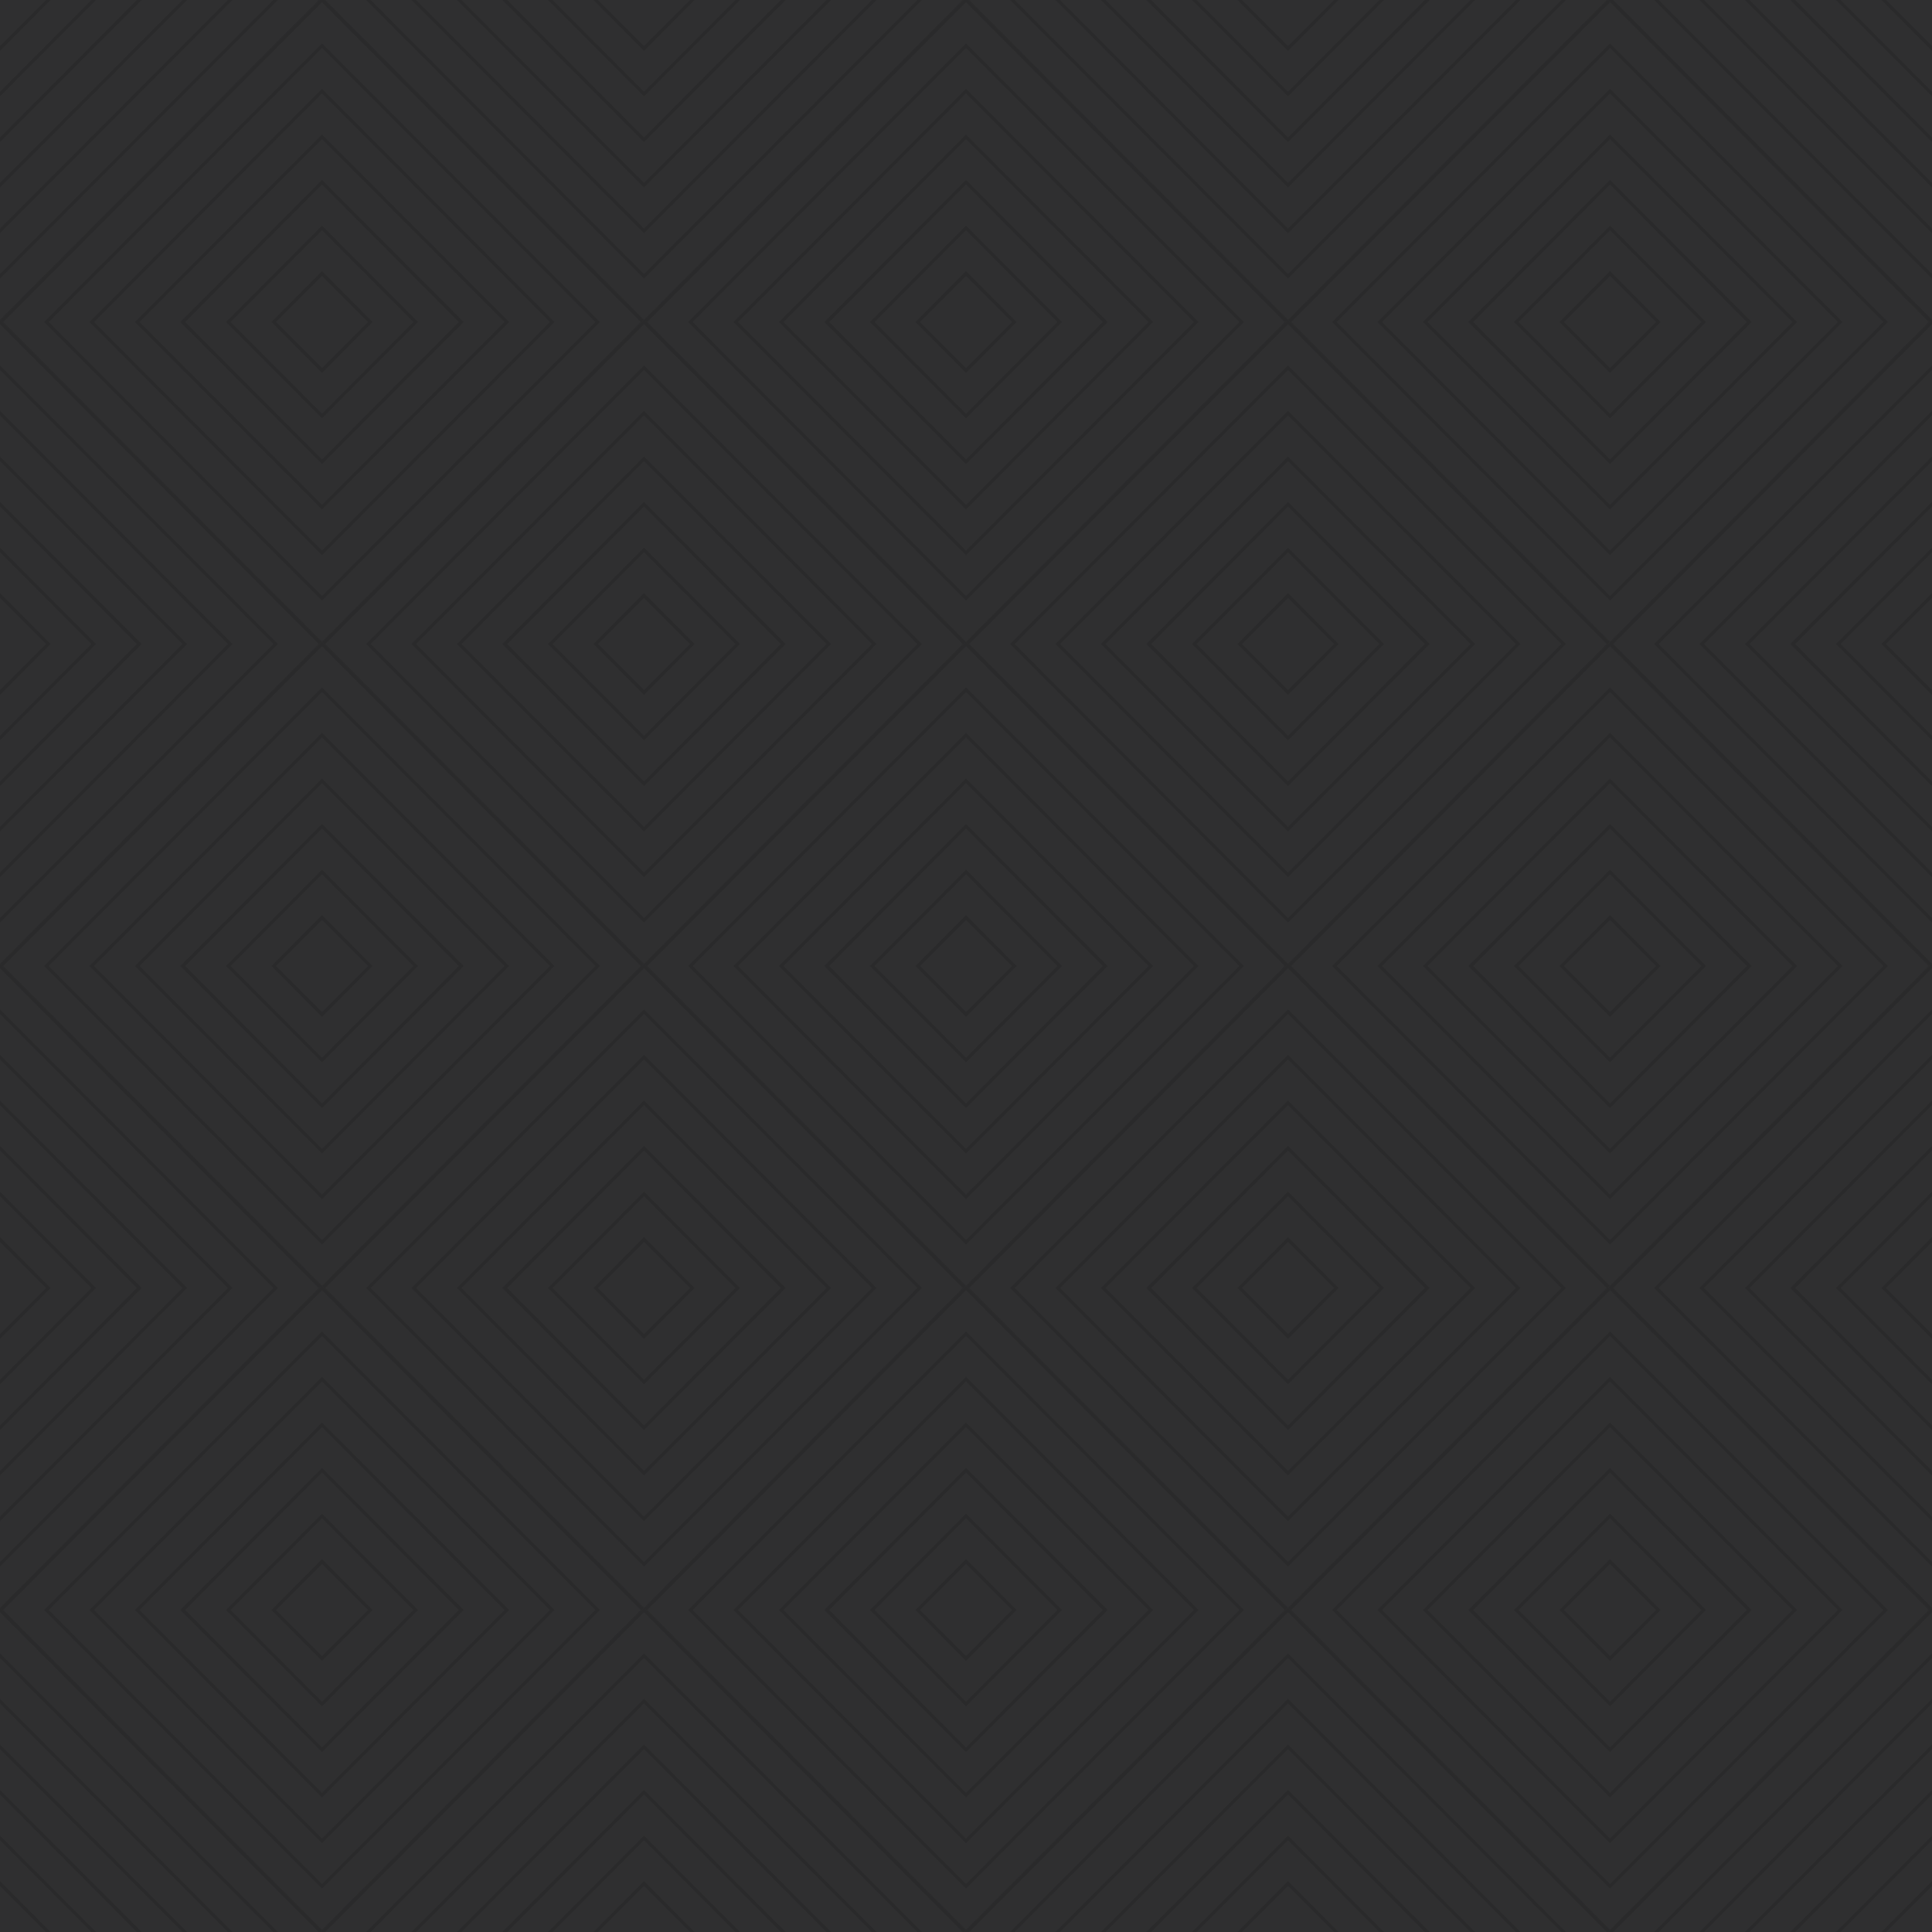 <?xml version="1.0" encoding="utf-8"?>
<!-- Generator: Adobe Illustrator 22.0.0, SVG Export Plug-In . SVG Version: 6.00 Build 0)  -->
<svg version="1.1" id="Layer_1" xmlns="http://www.w3.org/2000/svg" xmlns:xlink="http://www.w3.org/1999/xlink" x="0px" y="0px"
	 viewBox="0 0 600 600" style="enable-background:new 0 0 600 600;" xml:space="preserve">
<style type="text/css">
	.st0{fill:#2F2F30;}
	.st1{fill:none;}
	.st2{fill:#2A2A2B;}
</style>
<rect class="st0" width="600" height="600"/>
<g>
	<rect class="st1" width="600" height="600"/>
	<polygon class="st2" points="99.3,0 99,0 0,99.3 0.1,99.4 	"/>
	<polygon class="st2" points="84.9,0 0,85.1 0,86.5 86.3,0 	"/>
	<polygon class="st2" points="70.8,0 0,71 0,72.4 72.2,0 	"/>
	<polygon class="st2" points="56.7,0 0,56.8 0,58.2 58.1,0 	"/>
	<polygon class="st2" points="42.5,0 0,42.7 0,44.1 44,0 	"/>
	<polygon class="st2" points="28.4,0 0,28.5 0,29.9 29.8,0 	"/>
	<polygon class="st2" points="14.3,0 0,14.3 0,15.8 15.7,0 	"/>
	<polygon class="st2" points="200.1,99.4 299.3,0 299,0 200,99.3 	"/>
	<polygon class="st2" points="200,99.3 101,0 100.7,0 199.9,99.4 	"/>
	<polygon class="st2" points="286.3,0 284.9,0 200,85.1 115.1,0 113.7,0 200,86.5 	"/>
	<polygon class="st2" points="272.2,0 270.8,0 200,71 129.2,0 127.8,0 200,72.4 	"/>
	<polygon class="st2" points="258.1,0 256.7,0 200,56.8 143.3,0 141.9,0 200,58.2 	"/>
	<polygon class="st2" points="244,0 242.5,0 200,42.7 157.5,0 156,0 200,44.1 	"/>
	<polygon class="st2" points="229.8,0 228.4,0 200,28.5 171.6,0 170.2,0 200,29.9 	"/>
	<polygon class="st2" points="215.7,0 214.3,0 200,14.3 185.7,0 184.3,0 200,15.8 	"/>
	<polygon class="st2" points="400.1,99.4 499.3,0 499,0 400,99.3 	"/>
	<polygon class="st2" points="400,99.3 301,0 300.7,0 399.9,99.4 	"/>
	<polygon class="st2" points="486.3,0 484.9,0 400,85.1 315.1,0 313.7,0 400,86.5 	"/>
	<polygon class="st2" points="472.2,0 470.8,0 400,71 329.2,0 327.8,0 400,72.4 	"/>
	<polygon class="st2" points="458.1,0 456.7,0 400,56.8 343.3,0 341.9,0 400,58.2 	"/>
	<polygon class="st2" points="444,0 442.5,0 400,42.7 357.5,0 356,0 400,44.1 	"/>
	<polygon class="st2" points="429.8,0 428.4,0 400,28.5 371.6,0 370.2,0 400,29.9 	"/>
	<polygon class="st2" points="415.7,0 414.3,0 400,14.3 385.7,0 384.3,0 400,15.8 	"/>
	<polygon class="st2" points="99.9,199.4 100,199.3 1,100 100,0.7 199,100 100,199.3 100.1,199.4 199.9,99.4 100.7,0 99.3,0 
		0.1,99.4 	"/>
	<path class="st2" d="M100,13.5L13.7,100l86.3,86.5l86.3-86.5L100,13.5z M15.1,100L100,14.9l84.9,85.1L100,185.1L15.1,100z"/>
	<path class="st2" d="M100,27.6L27.8,100l72.2,72.4l72.2-72.4L100,27.6z M29.2,100L100,29l70.8,71L100,171L29.2,100z"/>
	<path class="st2" d="M100,41.8L41.9,100l58.1,58.2l58.1-58.2L100,41.8z M43.3,100L100,43.2l56.7,56.8L100,156.8L43.3,100z"/>
	<path class="st2" d="M100,55.9L56,100l44,44.1l44-44.1L100,55.9z M57.5,100L100,57.3l42.5,42.7L100,142.7L57.5,100z"/>
	<path class="st2" d="M100,70.1L70.2,100l29.8,29.9l29.8-29.9L100,70.1z M71.6,100L100,71.5l28.4,28.5L100,128.5L71.6,100z"/>
	<path class="st2" d="M100,84.2L84.3,100l15.7,15.8l15.7-15.8L100,84.2z M85.7,100L100,85.7l14.3,14.3L100,114.3L85.7,100z"/>
	<polygon class="st2" points="299.9,199.4 300,199.3 201,100 300,0.7 399,100 300,199.3 300.1,199.4 399.9,99.4 300.7,0 299.3,0 
		200.1,99.4 	"/>
	<path class="st2" d="M300,13.5L213.7,100l86.3,86.5l86.3-86.5L300,13.5z M215.1,100L300,14.9l84.9,85.1L300,185.1L215.1,100z"/>
	<path class="st2" d="M300,27.6L227.8,100l72.2,72.4l72.2-72.4L300,27.6z M229.2,100L300,29l70.8,71L300,171L229.2,100z"/>
	<path class="st2" d="M300,41.8L241.9,100l58.1,58.2l58.1-58.2L300,41.8z M243.3,100L300,43.2l56.7,56.8L300,156.8L243.3,100z"/>
	<path class="st2" d="M300,55.9L256,100l44,44.1l44-44.1L300,55.9z M257.5,100L300,57.3l42.5,42.7L300,142.7L257.5,100z"/>
	<path class="st2" d="M300,70.1L270.2,100l29.8,29.9l29.8-29.9L300,70.1z M271.6,100L300,71.5l28.4,28.5L300,128.5L271.6,100z"/>
	<path class="st2" d="M300,84.2L284.3,100l15.7,15.8l15.7-15.8L300,84.2z M285.7,100L300,85.7l14.3,14.3L300,114.3L285.7,100z"/>
	<polygon class="st2" points="499.9,199.4 500,199.3 401,100 500,0.7 599,100 500,199.3 500.1,199.4 599.3,100 499.5,0 499.3,0 
		400.1,99.4 	"/>
	<path class="st2" d="M500,13.5L413.7,100l86.3,86.5l86.3-86.5L500,13.5z M415.1,100L500,14.9l84.9,85.1L500,185.1L415.1,100z"/>
	<path class="st2" d="M500,27.6L427.8,100l72.2,72.4l72.2-72.4L500,27.6z M429.2,100L500,29l70.8,71L500,171L429.2,100z"/>
	<path class="st2" d="M500,41.8L441.9,100l58.1,58.2l58.1-58.2L500,41.8z M443.3,100L500,43.2l56.7,56.8L500,156.8L443.3,100z"/>
	<path class="st2" d="M500,55.9L456,100l44,44.1l44-44.1L500,55.9z M457.5,100L500,57.3l42.5,42.7L500,142.7L457.5,100z"/>
	<path class="st2" d="M500,70.1L470.2,100l29.8,29.9l29.8-29.9L500,70.1z M471.6,100L500,71.5l28.4,28.5L500,128.5L471.6,100z"/>
	<path class="st2" d="M500,84.2L484.3,100l15.7,15.8l15.7-15.8L500,84.2z M485.7,100L500,85.7l14.3,14.3L500,114.3L485.7,100z"/>
	<polygon class="st2" points="599.3,100 600,99.3 501,0 499.5,0 	"/>
	<polygon class="st2" points="600,85.1 515.1,0 513.7,0 600,86.5 	"/>
	<polygon class="st2" points="600,71 529.2,0 527.8,0 600,72.4 	"/>
	<polygon class="st2" points="600,56.8 543.3,0 541.9,0 600,58.2 	"/>
	<polygon class="st2" points="600,42.7 557.5,0 556,0 600,44.1 	"/>
	<polygon class="st2" points="600,28.5 571.6,0 570.2,0 600,29.9 	"/>
	<polygon class="st2" points="600,14.3 585.7,0 584.3,0 600,15.8 	"/>
	<polygon class="st2" points="99.9,199.4 0.1,99.4 0,99.3 0,100.7 99,200 0,299.3 0.1,299.4 	"/>
	<polygon class="st2" points="0,113.5 0,114.9 84.9,200 0,285.1 0,286.5 86.3,200 	"/>
	<polygon class="st2" points="0,127.6 0,129 70.8,200 0,271 0,272.4 72.2,200 	"/>
	<polygon class="st2" points="0,141.8 0,143.2 56.7,200 0,256.8 0,258.2 58.1,200 	"/>
	<polygon class="st2" points="0,155.9 0,157.3 42.5,200 0,242.7 0,244.1 44,200 	"/>
	<polygon class="st2" points="0,170.1 0,171.5 28.4,200 0,228.5 0,229.9 29.8,200 	"/>
	<polygon class="st2" points="0,184.2 0,185.7 14.3,200 0,214.3 0,215.8 15.7,200 	"/>
	<polygon class="st2" points="199.9,299.4 200,299.3 101,200 200,100.7 299,200 200,299.3 200.1,299.4 299.9,199.4 200.1,99.4 
		200,99.3 199.9,99.4 100.1,199.4 	"/>
	<path class="st2" d="M200,113.5L113.7,200l86.3,86.5l86.3-86.5L200,113.5z M115.1,200l84.9-85.1l84.9,85.1L200,285.1L115.1,200z"/>
	<path class="st2" d="M200,127.6L127.8,200l72.2,72.4l72.2-72.4L200,127.6z M129.2,200l70.8-71l70.8,71L200,271L129.2,200z"/>
	<path class="st2" d="M200,141.8L141.9,200l58.1,58.2l58.1-58.2L200,141.8z M143.3,200l56.7-56.8l56.7,56.8L200,256.8L143.3,200z"/>
	<path class="st2" d="M200,155.9L156,200l44,44.1l44-44.1L200,155.9z M157.5,200l42.5-42.7l42.5,42.7L200,242.7L157.5,200z"/>
	<path class="st2" d="M200,170.1L170.2,200l29.8,29.9l29.8-29.9L200,170.1z M171.6,200l28.4-28.5l28.4,28.5L200,228.5L171.6,200z"/>
	<path class="st2" d="M200,184.2L184.3,200l15.7,15.8l15.7-15.8L200,184.2z M185.7,200l14.3-14.3l14.3,14.3L200,214.3L185.7,200z"/>
	<polygon class="st2" points="399.9,299.4 400,299.3 301,200 400,100.7 499,200 400,299.3 400.1,299.4 499.9,199.4 400.1,99.4 
		400,99.3 399.9,99.4 300.1,199.4 	"/>
	<path class="st2" d="M400,113.5L313.7,200l86.3,86.5l86.3-86.5L400,113.5z M315.1,200l84.9-85.1l84.9,85.1L400,285.1L315.1,200z"/>
	<path class="st2" d="M400,127.6L327.8,200l72.2,72.4l72.2-72.4L400,127.6z M329.2,200l70.8-71l70.8,71L400,271L329.2,200z"/>
	<path class="st2" d="M400,141.8L341.9,200l58.1,58.2l58.1-58.2L400,141.8z M343.3,200l56.7-56.8l56.7,56.8L400,256.8L343.3,200z"/>
	<path class="st2" d="M400,155.9L356,200l44,44.1l44-44.1L400,155.9z M357.5,200l42.5-42.7l42.5,42.7L400,242.7L357.5,200z"/>
	<path class="st2" d="M400,170.1L370.2,200l29.8,29.9l29.8-29.9L400,170.1z M371.6,200l28.4-28.5l28.4,28.5L400,228.5L371.6,200z"/>
	<path class="st2" d="M400,184.2L384.3,200l15.7,15.8l15.7-15.8L400,184.2z M385.7,200l14.3-14.3l14.3,14.3L400,214.3L385.7,200z"/>
	<polygon class="st2" points="1,300 100,200.7 199,300 100,399.3 100.1,399.4 199.9,299.4 100.1,199.4 100,199.3 99.9,199.4 
		0.1,299.4 99.9,399.4 100,399.3 	"/>
	<path class="st2" d="M100,213.5L13.7,300l86.3,86.5l86.3-86.5L100,213.5z M15.1,300l84.9-85.1l84.9,85.1L100,385.1L15.1,300z"/>
	<path class="st2" d="M100,227.6L27.8,300l72.2,72.4l72.2-72.4L100,227.6z M29.2,300l70.8-71l70.8,71L100,371L29.2,300z"/>
	<path class="st2" d="M100,241.8L41.9,300l58.1,58.2l58.1-58.2L100,241.8z M43.3,300l56.7-56.8l56.7,56.8L100,356.8L43.3,300z"/>
	<path class="st2" d="M100,255.9L56,300l44,44.1l44-44.1L100,255.9z M57.5,300l42.5-42.7l42.5,42.7L100,342.7L57.5,300z"/>
	<path class="st2" d="M100,270.1L70.2,300l29.8,29.9l29.8-29.9L100,270.1z M71.6,300l28.4-28.5l28.4,28.5L100,328.5L71.6,300z"/>
	<path class="st2" d="M100,284.2L84.3,300l15.7,15.8l15.7-15.8L100,284.2z M85.7,300l14.3-14.3l14.3,14.3L100,314.3L85.7,300z"/>
	<polygon class="st2" points="200.1,299.4 299.9,399.4 300,399.3 201,300 300,200.7 399,300 300,399.3 300.1,399.4 399.9,299.4 
		300.1,199.4 300,199.3 299.9,199.4 	"/>
	<path class="st2" d="M300,213.5L213.7,300l86.3,86.5l86.3-86.5L300,213.5z M215.1,300l84.9-85.1l84.9,85.1L300,385.1L215.1,300z"/>
	<path class="st2" d="M300,227.6L227.8,300l72.2,72.4l72.2-72.4L300,227.6z M229.2,300l70.8-71l70.8,71L300,371L229.2,300z"/>
	<path class="st2" d="M300,241.8L241.9,300l58.1,58.2l58.1-58.2L300,241.8z M243.3,300l56.7-56.8l56.7,56.8L300,356.8L243.3,300z"/>
	<path class="st2" d="M300,255.9L256,300l44,44.1l44-44.1L300,255.9z M257.5,300l42.5-42.7l42.5,42.7L300,342.7L257.5,300z"/>
	<path class="st2" d="M300,270.1L270.2,300l29.8,29.9l29.8-29.9L300,270.1z M271.6,300l28.4-28.5l28.4,28.5L300,328.5L271.6,300z"/>
	<path class="st2" d="M300,284.2L284.3,300l15.7,15.8l15.7-15.8L300,284.2z M285.7,300l14.3-14.3l14.3,14.3L300,314.3L285.7,300z"/>
	<polygon class="st2" points="400.1,299.4 499.9,399.4 500,399.3 401,300 500,200.7 599,300 500,399.3 500.1,399.4 599.3,300 
		499.5,200 499.9,199.6 500.1,199.4 500,199.3 499.9,199.4 	"/>
	<path class="st2" d="M500,213.5L413.7,300l86.3,86.5l86.3-86.5L500,213.5z M415.1,300l84.9-85.1l84.9,85.1L500,385.1L415.1,300z"/>
	<path class="st2" d="M500,227.6L427.8,300l72.2,72.4l72.2-72.4L500,227.6z M429.2,300l70.8-71l70.8,71L500,371L429.2,300z"/>
	<path class="st2" d="M500,241.8L441.9,300l58.1,58.2l58.1-58.2L500,241.8z M443.3,300l56.7-56.8l56.7,56.8L500,356.8L443.3,300z"/>
	<path class="st2" d="M500,255.9L456,300l44,44.1l44-44.1L500,255.9z M457.5,300l42.5-42.7l42.5,42.7L500,342.7L457.5,300z"/>
	<path class="st2" d="M500,270.1L470.2,300l29.8,29.9l29.8-29.9L500,270.1z M471.6,300l28.4-28.5l28.4,28.5L500,328.5L471.6,300z"/>
	<path class="st2" d="M500,284.2L484.3,300l15.7,15.8l15.7-15.8L500,284.2z M485.7,300l14.3-14.3l14.3,14.3L500,314.3L485.7,300z"/>
	<polygon class="st2" points="599.3,100 500.1,199.4 499.9,199.6 499.5,200 599.3,300 600,299.3 501,200 600,100.7 600,99.3 	"/>
	<polygon class="st2" points="600,286.5 600,285.1 515.1,200 600,114.9 600,113.5 513.7,200 	"/>
	<polygon class="st2" points="600,272.4 600,271 529.2,200 600,129 600,127.6 527.8,200 	"/>
	<polygon class="st2" points="600,258.2 600,256.8 543.3,200 600,143.2 600,141.8 541.9,200 	"/>
	<polygon class="st2" points="600,244.1 600,242.7 557.5,200 600,157.3 600,155.9 556,200 	"/>
	<polygon class="st2" points="600,229.9 600,228.5 571.6,200 600,171.5 600,170.1 570.2,200 	"/>
	<polygon class="st2" points="600,215.8 600,214.3 585.7,200 600,185.7 600,184.2 584.3,200 	"/>
	<polygon class="st2" points="99.9,399.4 0.1,299.4 0,299.3 0,300.7 99,400 0,499.3 0.1,499.4 	"/>
	<polygon class="st2" points="0,313.5 0,314.9 84.9,400 0,485.1 0,486.5 86.3,400 	"/>
	<polygon class="st2" points="0,327.6 0,329 70.8,400 0,471 0,472.4 72.2,400 	"/>
	<polygon class="st2" points="0,341.8 0,343.2 56.7,400 0,456.8 0,458.2 58.1,400 	"/>
	<polygon class="st2" points="0,355.9 0,357.3 42.5,400 0,442.7 0,444.1 44,400 	"/>
	<polygon class="st2" points="0,370.1 0,371.5 28.4,400 0,428.5 0,429.9 29.8,400 	"/>
	<polygon class="st2" points="0,384.2 0,385.7 14.3,400 0,414.3 0,415.8 15.7,400 	"/>
	<polygon class="st2" points="299.9,399.4 200.1,299.4 200,299.3 199.9,299.4 100.1,399.4 199.9,499.4 200,499.3 101,400 200,300.7 
		299,400 200,499.3 200.1,499.4 	"/>
	<path class="st2" d="M200,313.5L113.7,400l86.3,86.5l86.3-86.5L200,313.5z M115.1,400l84.9-85.1l84.9,85.1L200,485.1L115.1,400z"/>
	<path class="st2" d="M200,327.6L127.8,400l72.2,72.4l72.2-72.4L200,327.6z M129.2,400l70.8-71l70.8,71L200,471L129.2,400z"/>
	<path class="st2" d="M200,341.8L141.9,400l58.1,58.2l58.1-58.2L200,341.8z M143.3,400l56.7-56.8l56.7,56.8L200,456.8L143.3,400z"/>
	<path class="st2" d="M200,355.9L156,400l44,44.1l44-44.1L200,355.9z M157.5,400l42.5-42.7l42.5,42.7L200,442.7L157.5,400z"/>
	<path class="st2" d="M200,370.1L170.2,400l29.8,29.9l29.8-29.9L200,370.1z M171.6,400l28.4-28.5l28.4,28.5L200,428.5L171.6,400z"/>
	<path class="st2" d="M200,384.2L184.3,400l15.7,15.8l15.7-15.8L200,384.2z M185.7,400l14.3-14.3l14.3,14.3L200,414.3L185.7,400z"/>
	<polygon class="st2" points="499.9,399.4 400.1,299.4 400,299.3 399.9,299.4 300.1,399.4 399.9,499.4 400,499.3 301,400 400,300.7 
		499,400 400,499.3 400.1,499.4 	"/>
	<path class="st2" d="M400,313.5L313.7,400l86.3,86.5l86.3-86.5L400,313.5z M315.1,400l84.9-85.1l84.9,85.1L400,485.1L315.1,400z"/>
	<path class="st2" d="M400,327.6L327.8,400l72.2,72.4l72.2-72.4L400,327.6z M329.2,400l70.8-71l70.8,71L400,471L329.2,400z"/>
	<path class="st2" d="M400,341.8L341.9,400l58.1,58.2l58.1-58.2L400,341.8z M343.3,400l56.7-56.8l56.7,56.8L400,456.8L343.3,400z"/>
	<path class="st2" d="M400,355.9L356,400l44,44.1l44-44.1L400,355.9z M357.5,400l42.5-42.7l42.5,42.7L400,442.7L357.5,400z"/>
	<path class="st2" d="M400,370.1L370.2,400l29.8,29.9l29.8-29.9L400,370.1z M371.6,400l28.4-28.5l28.4,28.5L400,428.5L371.6,400z"/>
	<path class="st2" d="M400,384.2L384.3,400l15.7,15.8l15.7-15.8L400,384.2z M385.7,400l14.3-14.3l14.3,14.3L400,414.3L385.7,400z"/>
	<path class="st2" d="M100.1,399.4l-0.1-0.1l-0.1,0.1l-99.8,100L100,599.5l99.9-100.1L100.1,399.4z M100,599.3L1,500l99-99.3
		l99,99.3L100,599.3z"/>
	<path class="st2" d="M13.7,500l86.3,86.5l86.3-86.5L100,413.5L13.7,500z M100,585.1L15.1,500l84.9-85.1l84.9,85.1L100,585.1z"/>
	<path class="st2" d="M27.8,500l72.2,72.4l72.2-72.4L100,427.6L27.8,500z M100,571l-70.8-71l70.8-71l70.8,71L100,571z"/>
	<path class="st2" d="M41.9,500l58.1,58.2l58.1-58.2L100,441.8L41.9,500z M100,556.8L43.3,500l56.7-56.8l56.7,56.8L100,556.8z"/>
	<path class="st2" d="M56,500l44,44.1l44-44.1l-44-44.1L56,500z M100,542.7L57.5,500l42.5-42.7l42.5,42.7L100,542.7z"/>
	<path class="st2" d="M70.2,500l29.8,29.9l29.8-29.9L100,470.1L70.2,500z M100,528.5L71.6,500l28.4-28.5l28.4,28.5L100,528.5z"/>
	<path class="st2" d="M84.3,500l15.7,15.8l15.7-15.8L100,484.2L84.3,500z M100,514.3L85.7,500l14.3-14.3l14.3,14.3L100,514.3z"/>
	<path class="st2" d="M300.1,399.4l-0.1-0.1l-0.1,0.1l-99.8,100L300,599.5l99.9-100.1L300.1,399.4z M300,599.3L201,500l99-99.3
		l99,99.3L300,599.3z"/>
	<path class="st2" d="M213.7,500l86.3,86.5l86.3-86.5L300,413.5L213.7,500z M300,585.1L215.1,500l84.9-85.1l84.9,85.1L300,585.1z"/>
	<path class="st2" d="M227.8,500l72.2,72.4l72.2-72.4L300,427.6L227.8,500z M300,571l-70.8-71l70.8-71l70.8,71L300,571z"/>
	<path class="st2" d="M241.9,500l58.1,58.2l58.1-58.2L300,441.8L241.9,500z M300,556.8L243.3,500l56.7-56.8l56.7,56.8L300,556.8z"/>
	<path class="st2" d="M256,500l44,44.1l44-44.1l-44-44.1L256,500z M300,542.7L257.5,500l42.5-42.7l42.5,42.7L300,542.7z"/>
	<path class="st2" d="M270.2,500l29.8,29.9l29.8-29.9L300,470.1L270.2,500z M300,528.5L271.6,500l28.4-28.5l28.4,28.5L300,528.5z"/>
	<path class="st2" d="M284.3,500l15.7,15.8l15.7-15.8L300,484.2L284.3,500z M300,514.3L285.7,500l14.3-14.3l14.3,14.3L300,514.3z"/>
	<path class="st2" d="M499.5,400l0.4-0.4l0.2-0.2l-0.1-0.1l-0.1,0.1l-99.8,100L500,599.5l99.3-99.5L499.5,400z M500,599.3L401,500
		l99-99.3l99,99.3L500,599.3z"/>
	<path class="st2" d="M413.7,500l86.3,86.5l86.3-86.5L500,413.5L413.7,500z M500,585.1L415.1,500l84.9-85.1l84.9,85.1L500,585.1z"/>
	<path class="st2" d="M427.8,500l72.2,72.4l72.2-72.4L500,427.6L427.8,500z M500,571l-70.8-71l70.8-71l70.8,71L500,571z"/>
	<path class="st2" d="M441.9,500l58.1,58.2l58.1-58.2L500,441.8L441.9,500z M500,556.8L443.3,500l56.7-56.8l56.7,56.8L500,556.8z"/>
	<path class="st2" d="M456,500l44,44.1l44-44.1l-44-44.1L456,500z M500,542.7L457.5,500l42.5-42.7l42.5,42.7L500,542.7z"/>
	<path class="st2" d="M470.2,500l29.8,29.9l29.8-29.9L500,470.1L470.2,500z M500,528.5L471.6,500l28.4-28.5l28.4,28.5L500,528.5z"/>
	<path class="st2" d="M484.3,500l15.7,15.8l15.7-15.8L500,484.2L484.3,500z M500,514.3L485.7,500l14.3-14.3l14.3,14.3L500,514.3z"/>
	<polygon class="st2" points="599.3,300 500.1,399.4 499.9,399.6 499.5,400 599.3,500 600,499.3 501,400 600,300.7 600,299.3 	"/>
	<polygon class="st2" points="600,486.5 600,485.1 515.1,400 600,314.9 600,313.5 513.7,400 	"/>
	<polygon class="st2" points="600,472.4 600,471 529.2,400 600,329 600,327.6 527.8,400 	"/>
	<polygon class="st2" points="600,458.2 600,456.8 543.3,400 600,343.2 600,341.8 541.9,400 	"/>
	<polygon class="st2" points="600,444.1 600,442.7 557.5,400 600,357.3 600,355.9 556,400 	"/>
	<polygon class="st2" points="600,429.9 600,428.5 571.6,400 600,371.5 600,370.1 570.2,400 	"/>
	<polygon class="st2" points="600,415.8 600,414.3 585.7,400 600,385.7 600,384.2 584.3,400 	"/>
	<polygon class="st2" points="100,599.5 0.1,499.4 0,499.3 0,500.7 99,600 99.5,600 99.9,599.6 	"/>
	<polygon class="st2" points="0,514.9 84.9,600 86.3,600 0,513.5 	"/>
	<polygon class="st2" points="0,529 70.8,600 72.2,600 0,527.6 	"/>
	<polygon class="st2" points="0,543.2 56.7,600 58.1,600 0,541.8 	"/>
	<polygon class="st2" points="0,557.3 42.5,600 44,600 0,555.9 	"/>
	<polygon class="st2" points="0,571.5 28.4,600 29.8,600 0,570.1 	"/>
	<polygon class="st2" points="0,585.7 14.3,600 15.7,600 0,584.2 	"/>
	<polygon class="st2" points="300,599.5 200.1,499.4 200,499.3 199.9,499.4 100,599.5 99.9,599.6 99.5,600 101,600 200,500.7 
		299,600 299.5,600 299.9,599.6 	"/>
	<polygon class="st2" points="113.7,600 115.1,600 200,514.9 284.9,600 286.3,600 200,513.5 	"/>
	<polygon class="st2" points="127.8,600 129.2,600 200,529 270.8,600 272.2,600 200,527.6 	"/>
	<polygon class="st2" points="141.9,600 143.3,600 200,543.2 256.7,600 258.1,600 200,541.8 	"/>
	<polygon class="st2" points="156,600 157.5,600 200,557.3 242.5,600 244,600 200,555.9 	"/>
	<polygon class="st2" points="170.2,600 171.6,600 200,571.5 228.4,600 229.8,600 200,570.1 	"/>
	<polygon class="st2" points="184.3,600 185.7,600 200,585.7 214.3,600 215.7,600 200,584.2 	"/>
	<polygon class="st2" points="500,599.5 400.1,499.4 400,499.3 399.9,499.4 300,599.5 299.9,599.6 299.5,600 301,600 400,500.7 
		499,600 499.5,600 499.9,599.6 	"/>
	<polygon class="st2" points="313.7,600 315.1,600 400,514.9 484.9,600 486.3,600 400,513.5 	"/>
	<polygon class="st2" points="327.8,600 329.2,600 400,529 470.8,600 472.2,600 400,527.6 	"/>
	<polygon class="st2" points="341.9,600 343.3,600 400,543.2 456.7,600 458.1,600 400,541.8 	"/>
	<polygon class="st2" points="356,600 357.5,600 400,557.3 442.5,600 444,600 400,555.9 	"/>
	<polygon class="st2" points="370.2,600 371.6,600 400,571.5 428.4,600 429.8,600 400,570.1 	"/>
	<polygon class="st2" points="384.3,600 385.7,600 400,585.7 414.3,600 415.7,600 400,584.2 	"/>
	<polygon class="st2" points="600,499.3 599.3,500 500,599.5 499.9,599.6 499.5,600 501,600 600,500.7 	"/>
	<polygon class="st2" points="515.1,600 600,514.9 600,513.5 513.7,600 	"/>
	<polygon class="st2" points="529.2,600 600,529 600,527.6 527.8,600 	"/>
	<polygon class="st2" points="543.3,600 600,543.2 600,541.8 541.9,600 	"/>
	<polygon class="st2" points="557.5,600 600,557.3 600,555.9 556,600 	"/>
	<polygon class="st2" points="571.6,600 600,571.5 600,570.1 570.2,600 	"/>
	<polygon class="st2" points="585.7,600 600,585.7 600,584.2 584.3,600 	"/>
</g>
</svg>
